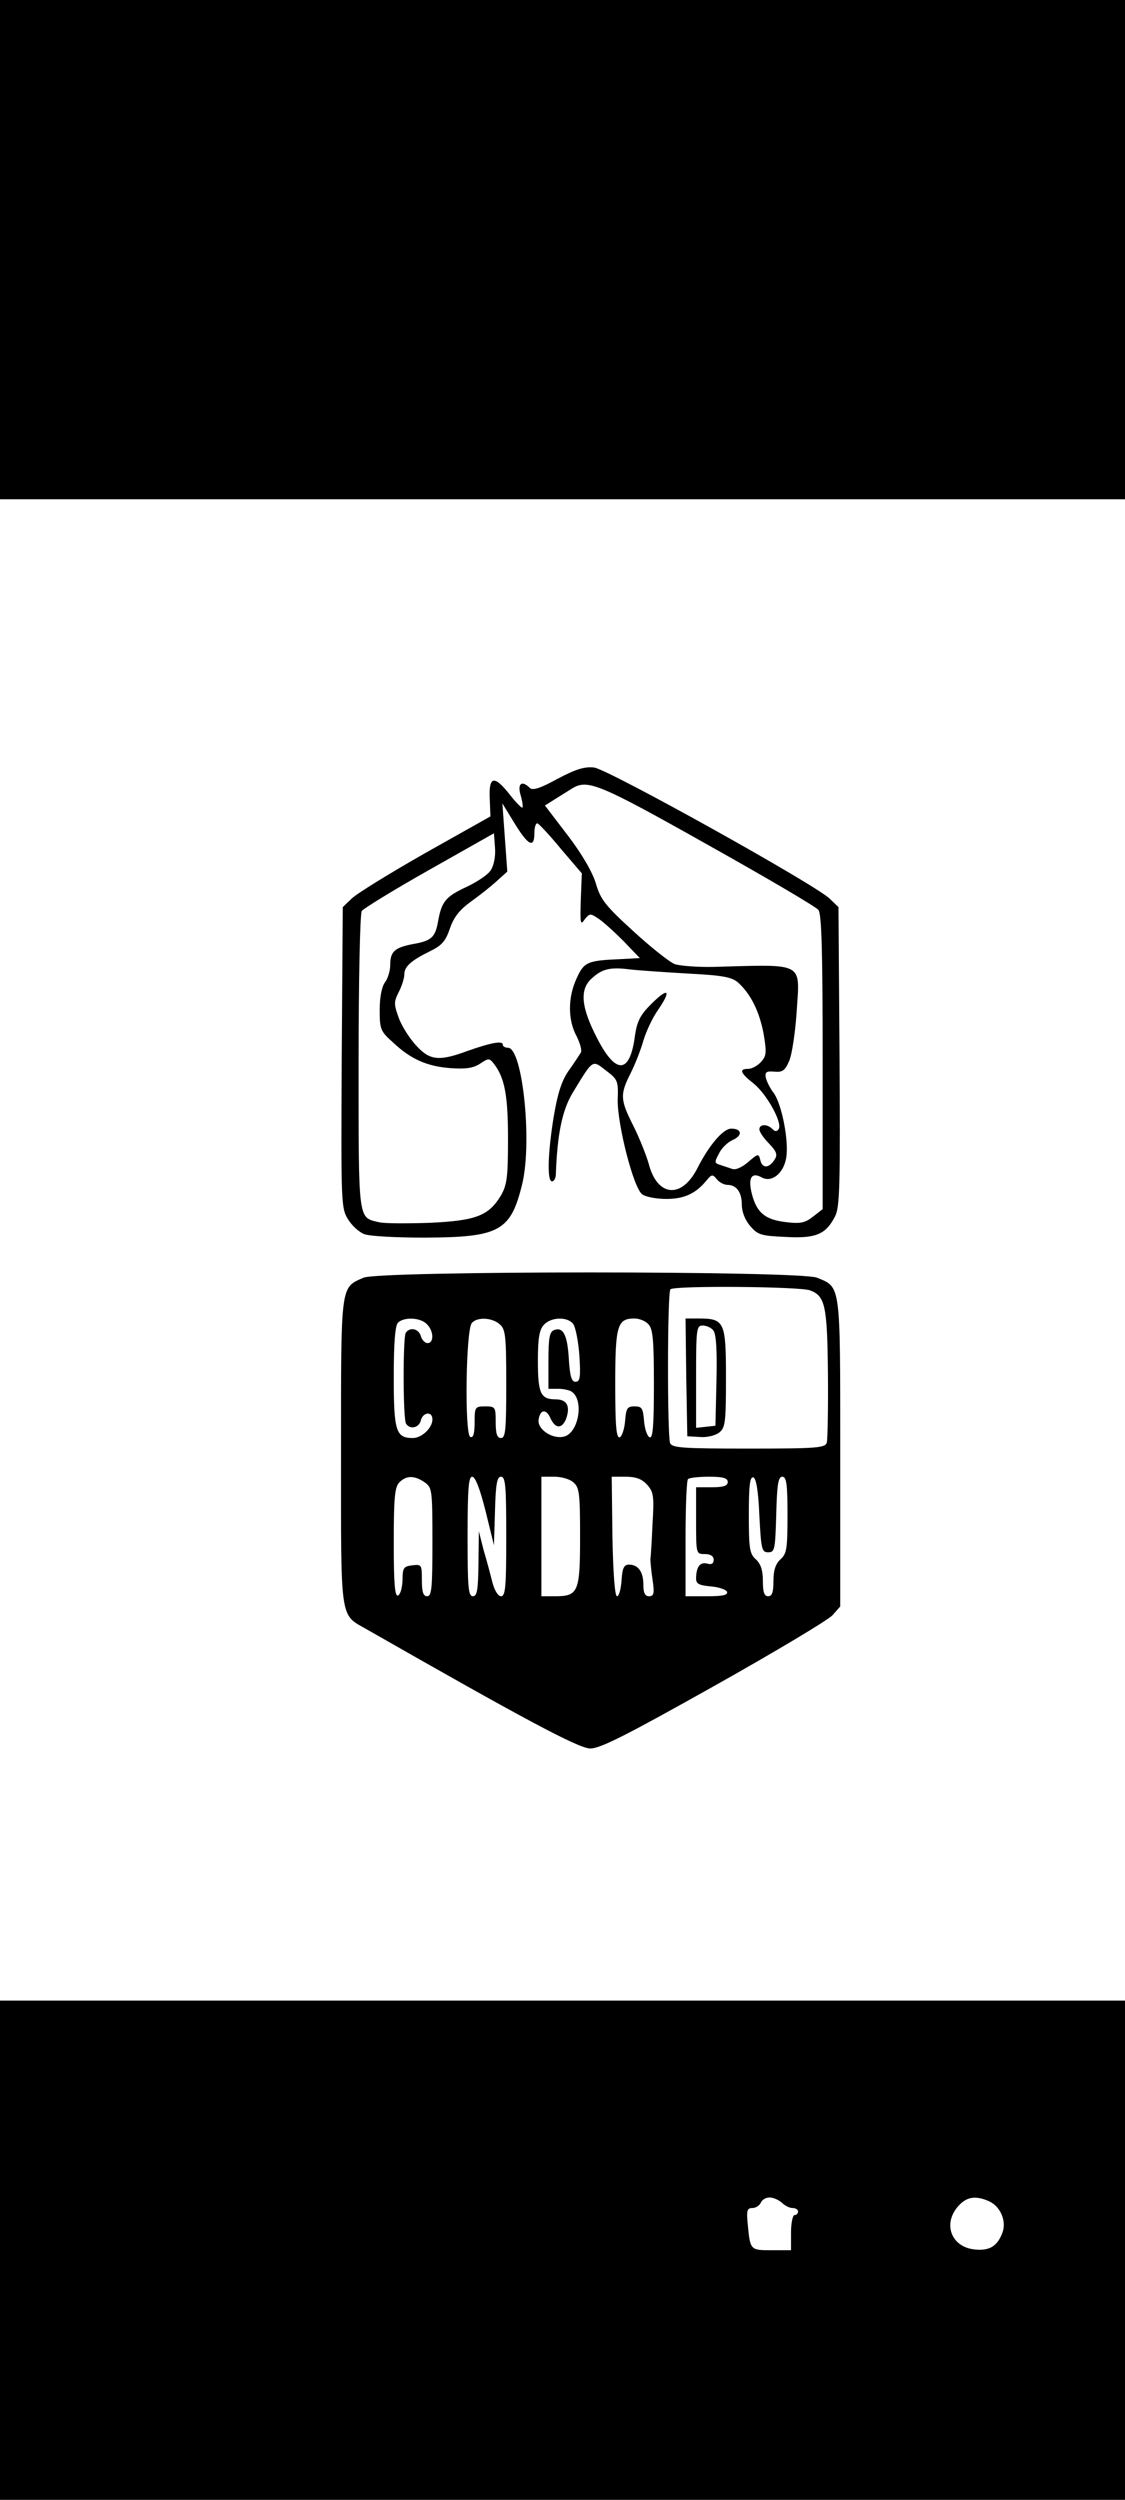 <?xml version="1.0" standalone="no"?>
<!DOCTYPE svg PUBLIC "-//W3C//DTD SVG 20010904//EN"
 "http://www.w3.org/TR/2001/REC-SVG-20010904/DTD/svg10.dtd">
<svg version="1.0" xmlns="http://www.w3.org/2000/svg"
 width="320pt" height="711pt" viewBox="0 0 320 711"
 preserveAspectRatio="xMidYMid meet">
<g transform="translate(0,711) scale(0.1,-0.1)"
fill="#000000" stroke="none">
<path d="M0 6400 l0 -710 1600 0 1600 0 0 710 0 710 -1600 0 -1600 0 0 -710z"/>
<path d="M1586 4895 c-49 -27 -71 -34 -79 -26 -23 23 -36 12 -26 -21 5 -17 7
-33 5 -35 -2 -2 -18 14 -36 37 -44 56 -60 53 -57 -11 l2 -51 -185 -104 c-102
-58 -196 -116 -210 -130 l-25 -24 -3 -428 c-2 -413 -2 -428 18 -460 11 -18 32
-37 46 -42 14 -6 91 -10 172 -10 214 1 245 18 278 155 28 122 0 385 -41 385
-8 0 -15 4 -15 9 0 12 -35 5 -100 -18 -81 -30 -107 -27 -145 14 -18 19 -41 54
-50 78 -15 41 -15 47 -1 75 9 17 16 40 16 50 0 23 19 40 74 67 33 16 44 29 56
65 11 32 28 53 60 76 25 18 58 44 74 59 l29 26 -7 97 -7 97 33 -54 c40 -66 58
-75 58 -31 0 17 4 30 9 28 4 -1 35 -34 67 -73 l59 -69 -3 -76 c-2 -67 -1 -73
11 -55 14 17 16 18 38 3 13 -8 45 -37 72 -64 l47 -49 -57 -3 c-92 -4 -102 -8
-123 -55 -25 -54 -25 -118 0 -164 10 -20 16 -41 12 -47 -4 -6 -19 -30 -35 -52
-20 -29 -31 -65 -42 -130 -17 -104 -19 -184 -5 -184 6 0 10 8 11 18 4 116 18
184 48 234 59 97 55 94 95 63 33 -25 35 -29 33 -83 -1 -70 45 -252 70 -269 9
-7 40 -13 68 -13 51 0 84 15 115 53 14 17 17 18 29 3 7 -9 21 -16 30 -16 26 0
41 -21 41 -56 0 -20 9 -44 24 -61 21 -25 31 -28 100 -31 86 -5 115 7 141 58
14 26 15 87 13 455 l-3 425 -25 24 c-39 39 -630 368 -670 373 -27 3 -51 -4
-104 -32z m424 -186 c168 -94 311 -178 318 -187 9 -12 12 -114 12 -433 l0
-418 -27 -21 c-23 -18 -36 -21 -77 -16 -59 7 -83 26 -97 79 -12 46 -2 65 28
48 28 -15 61 11 69 54 9 47 -12 154 -35 186 -11 14 -21 35 -23 45 -2 15 2 18
25 16 23 -2 30 3 42 31 8 19 17 81 21 138 9 145 26 136 -236 129 -47 -1 -97 3
-111 8 -15 6 -68 48 -118 94 -79 72 -93 90 -106 135 -10 33 -39 83 -80 137
l-65 85 27 17 c16 10 37 23 48 30 45 29 74 18 385 -157z m-614 -74 c-8 -13
-40 -34 -70 -48 -58 -27 -70 -41 -80 -98 -8 -45 -19 -55 -71 -64 -52 -10 -65
-21 -65 -59 0 -17 -7 -40 -15 -50 -9 -12 -15 -42 -15 -78 0 -55 2 -61 38 -93
51 -48 97 -68 164 -73 43 -3 64 0 84 13 24 16 26 16 40 -2 30 -40 39 -90 39
-213 0 -108 -3 -130 -20 -160 -35 -58 -71 -72 -205 -78 -65 -2 -129 -2 -143 2
-59 14 -57 0 -57 454 0 229 4 423 9 431 5 7 91 60 192 117 l184 104 3 -41 c2
-24 -3 -50 -12 -64z m561 -294 c99 -5 125 -10 143 -26 36 -33 60 -82 72 -145
9 -54 8 -63 -7 -80 -10 -11 -26 -20 -37 -20 -27 0 -22 -12 16 -42 37 -30 82
-111 71 -129 -5 -8 -10 -8 -18 0 -15 15 -37 14 -37 -1 0 -7 12 -25 27 -40 22
-23 25 -32 17 -45 -16 -26 -35 -27 -41 -4 -5 21 -6 21 -36 -5 -18 -15 -36 -23
-46 -18 -9 3 -24 8 -33 11 -16 5 -16 8 -3 32 7 15 25 33 40 39 28 13 25 32 -5
32 -23 0 -63 -47 -96 -112 -45 -89 -115 -82 -139 13 -7 24 -26 72 -43 106 -38
75 -39 90 -8 151 13 26 29 67 36 92 7 24 25 64 42 88 39 57 29 65 -20 16 -31
-31 -40 -49 -46 -90 -14 -109 -54 -112 -108 -6 -45 87 -50 138 -15 169 29 27
52 33 107 26 25 -3 100 -8 167 -12z"/>
<path d="M1034 3476 c-66 -29 -64 -15 -64 -496 0 -487 -4 -460 73 -504 443
-253 603 -339 636 -339 29 0 105 39 351 177 173 97 325 188 338 202 l22 25 0
437 c0 485 2 470 -66 498 -49 20 -1244 20 -1290 0z m1270 -36 c43 -16 49 -42
51 -235 1 -99 -1 -188 -3 -197 -4 -16 -23 -18 -222 -18 -189 0 -219 2 -224 16
-8 21 -8 429 1 437 10 11 369 8 397 -3z m-1090 -96 c20 -19 21 -54 2 -54 -7 0
-16 9 -19 20 -6 21 -31 27 -43 9 -8 -14 -8 -244 1 -258 11 -18 37 -12 42 9 6
24 33 27 33 3 0 -24 -30 -53 -56 -53 -48 0 -54 20 -54 174 0 97 4 146 12 154
17 17 64 15 82 -4z m208 -1 c16 -14 18 -34 18 -170 0 -129 -2 -153 -15 -153
-11 0 -15 12 -15 45 0 43 -1 45 -30 45 -29 0 -30 -2 -30 -46 0 -32 -4 -44 -12
-41 -17 5 -13 304 4 324 15 18 58 16 80 -4z m208 2 c7 -9 15 -49 18 -90 4 -62
2 -75 -11 -75 -11 0 -16 15 -19 65 -4 68 -16 92 -42 82 -13 -5 -16 -23 -16
-87 l0 -80 28 0 c15 0 32 -4 38 -8 36 -24 20 -118 -22 -128 -33 -8 -76 21 -72
48 4 29 21 32 33 6 14 -32 33 -33 45 -4 13 36 3 56 -29 56 -43 0 -51 16 -51
109 0 65 4 89 17 103 20 22 66 24 83 3z m214 -1 c13 -13 16 -43 16 -171 0
-119 -3 -154 -12 -151 -7 3 -14 23 -16 46 -3 37 -6 42 -27 42 -21 0 -24 -5
-27 -42 -2 -23 -9 -43 -15 -46 -10 -3 -13 32 -13 151 0 168 6 187 55 187 13 0
31 -7 39 -16z m-636 -450 c21 -15 22 -21 22 -170 0 -130 -2 -154 -15 -154 -11
0 -15 12 -15 46 0 44 -1 45 -27 42 -25 -3 -28 -7 -28 -42 -1 -22 -6 -41 -13
-44 -9 -3 -12 35 -12 151 0 128 3 158 16 171 20 20 43 20 72 0z m173 -81 l24
-98 3 98 c2 77 6 97 17 97 13 0 15 -27 15 -170 0 -142 -2 -170 -15 -170 -8 0
-18 16 -24 38 -5 20 -16 62 -25 92 l-14 55 -1 -92 c-1 -76 -4 -93 -16 -93 -13
0 -15 26 -15 170 0 136 3 170 13 170 9 0 22 -34 38 -97z m251 80 c16 -14 18
-33 18 -154 0 -157 -5 -169 -71 -169 l-39 0 0 170 0 170 37 0 c20 0 45 -7 55
-17z m208 -5 c19 -21 21 -32 16 -113 -2 -49 -5 -94 -6 -100 0 -5 2 -31 6 -57
6 -40 4 -48 -10 -48 -11 0 -16 9 -16 33 0 37 -15 57 -41 57 -14 0 -19 -10 -21
-45 -2 -25 -7 -45 -13 -45 -6 0 -11 65 -13 170 l-2 170 39 0 c29 0 46 -6 61
-22z m230 7 c0 -11 -12 -15 -45 -15 l-45 0 0 -95 c0 -95 0 -95 25 -95 16 0 25
-6 25 -16 0 -11 -6 -15 -19 -11 -20 5 -31 -10 -31 -43 0 -15 9 -19 42 -22 23
-2 43 -9 46 -15 3 -10 -13 -13 -57 -13 l-61 0 0 163 c0 90 3 167 7 170 3 4 30
7 60 7 40 0 53 -4 53 -15z m90 -96 c5 -96 7 -104 25 -104 19 0 20 8 23 108 2
86 6 107 17 107 12 0 15 -20 15 -108 0 -96 -2 -111 -20 -127 -14 -13 -20 -31
-20 -62 0 -32 -4 -43 -15 -43 -11 0 -15 11 -15 43 0 31 -6 49 -20 62 -18 16
-20 31 -20 127 0 83 3 109 13 106 8 -3 14 -38 17 -109z"/>
<path d="M1952 3193 l3 -168 35 -2 c20 -2 44 4 55 12 18 14 20 28 20 156 0
159 -4 169 -77 169 l-38 0 2 -167z m77 133 c8 -9 11 -56 9 -142 l-3 -129 -27
-3 -28 -3 0 145 c0 136 1 146 19 146 10 0 24 -6 30 -14z"/>
<path d="M0 710 l0 -710 1600 0 1600 0 0 710 0 710 -1600 0 -1600 0 0 -710z
m2224 135 c8 -8 22 -15 30 -15 9 0 16 -4 16 -10 0 -5 -4 -10 -10 -10 -5 0 -10
-22 -10 -50 l0 -50 -55 0 c-61 0 -61 0 -68 73 -4 40 -2 47 13 47 10 0 20 7 24
15 3 8 14 15 25 15 11 0 26 -7 35 -15z m590 4 c32 -15 50 -57 37 -90 -14 -37
-36 -51 -77 -47 -70 6 -95 77 -44 128 23 23 48 25 84 9z"/>
</g>
</svg>
